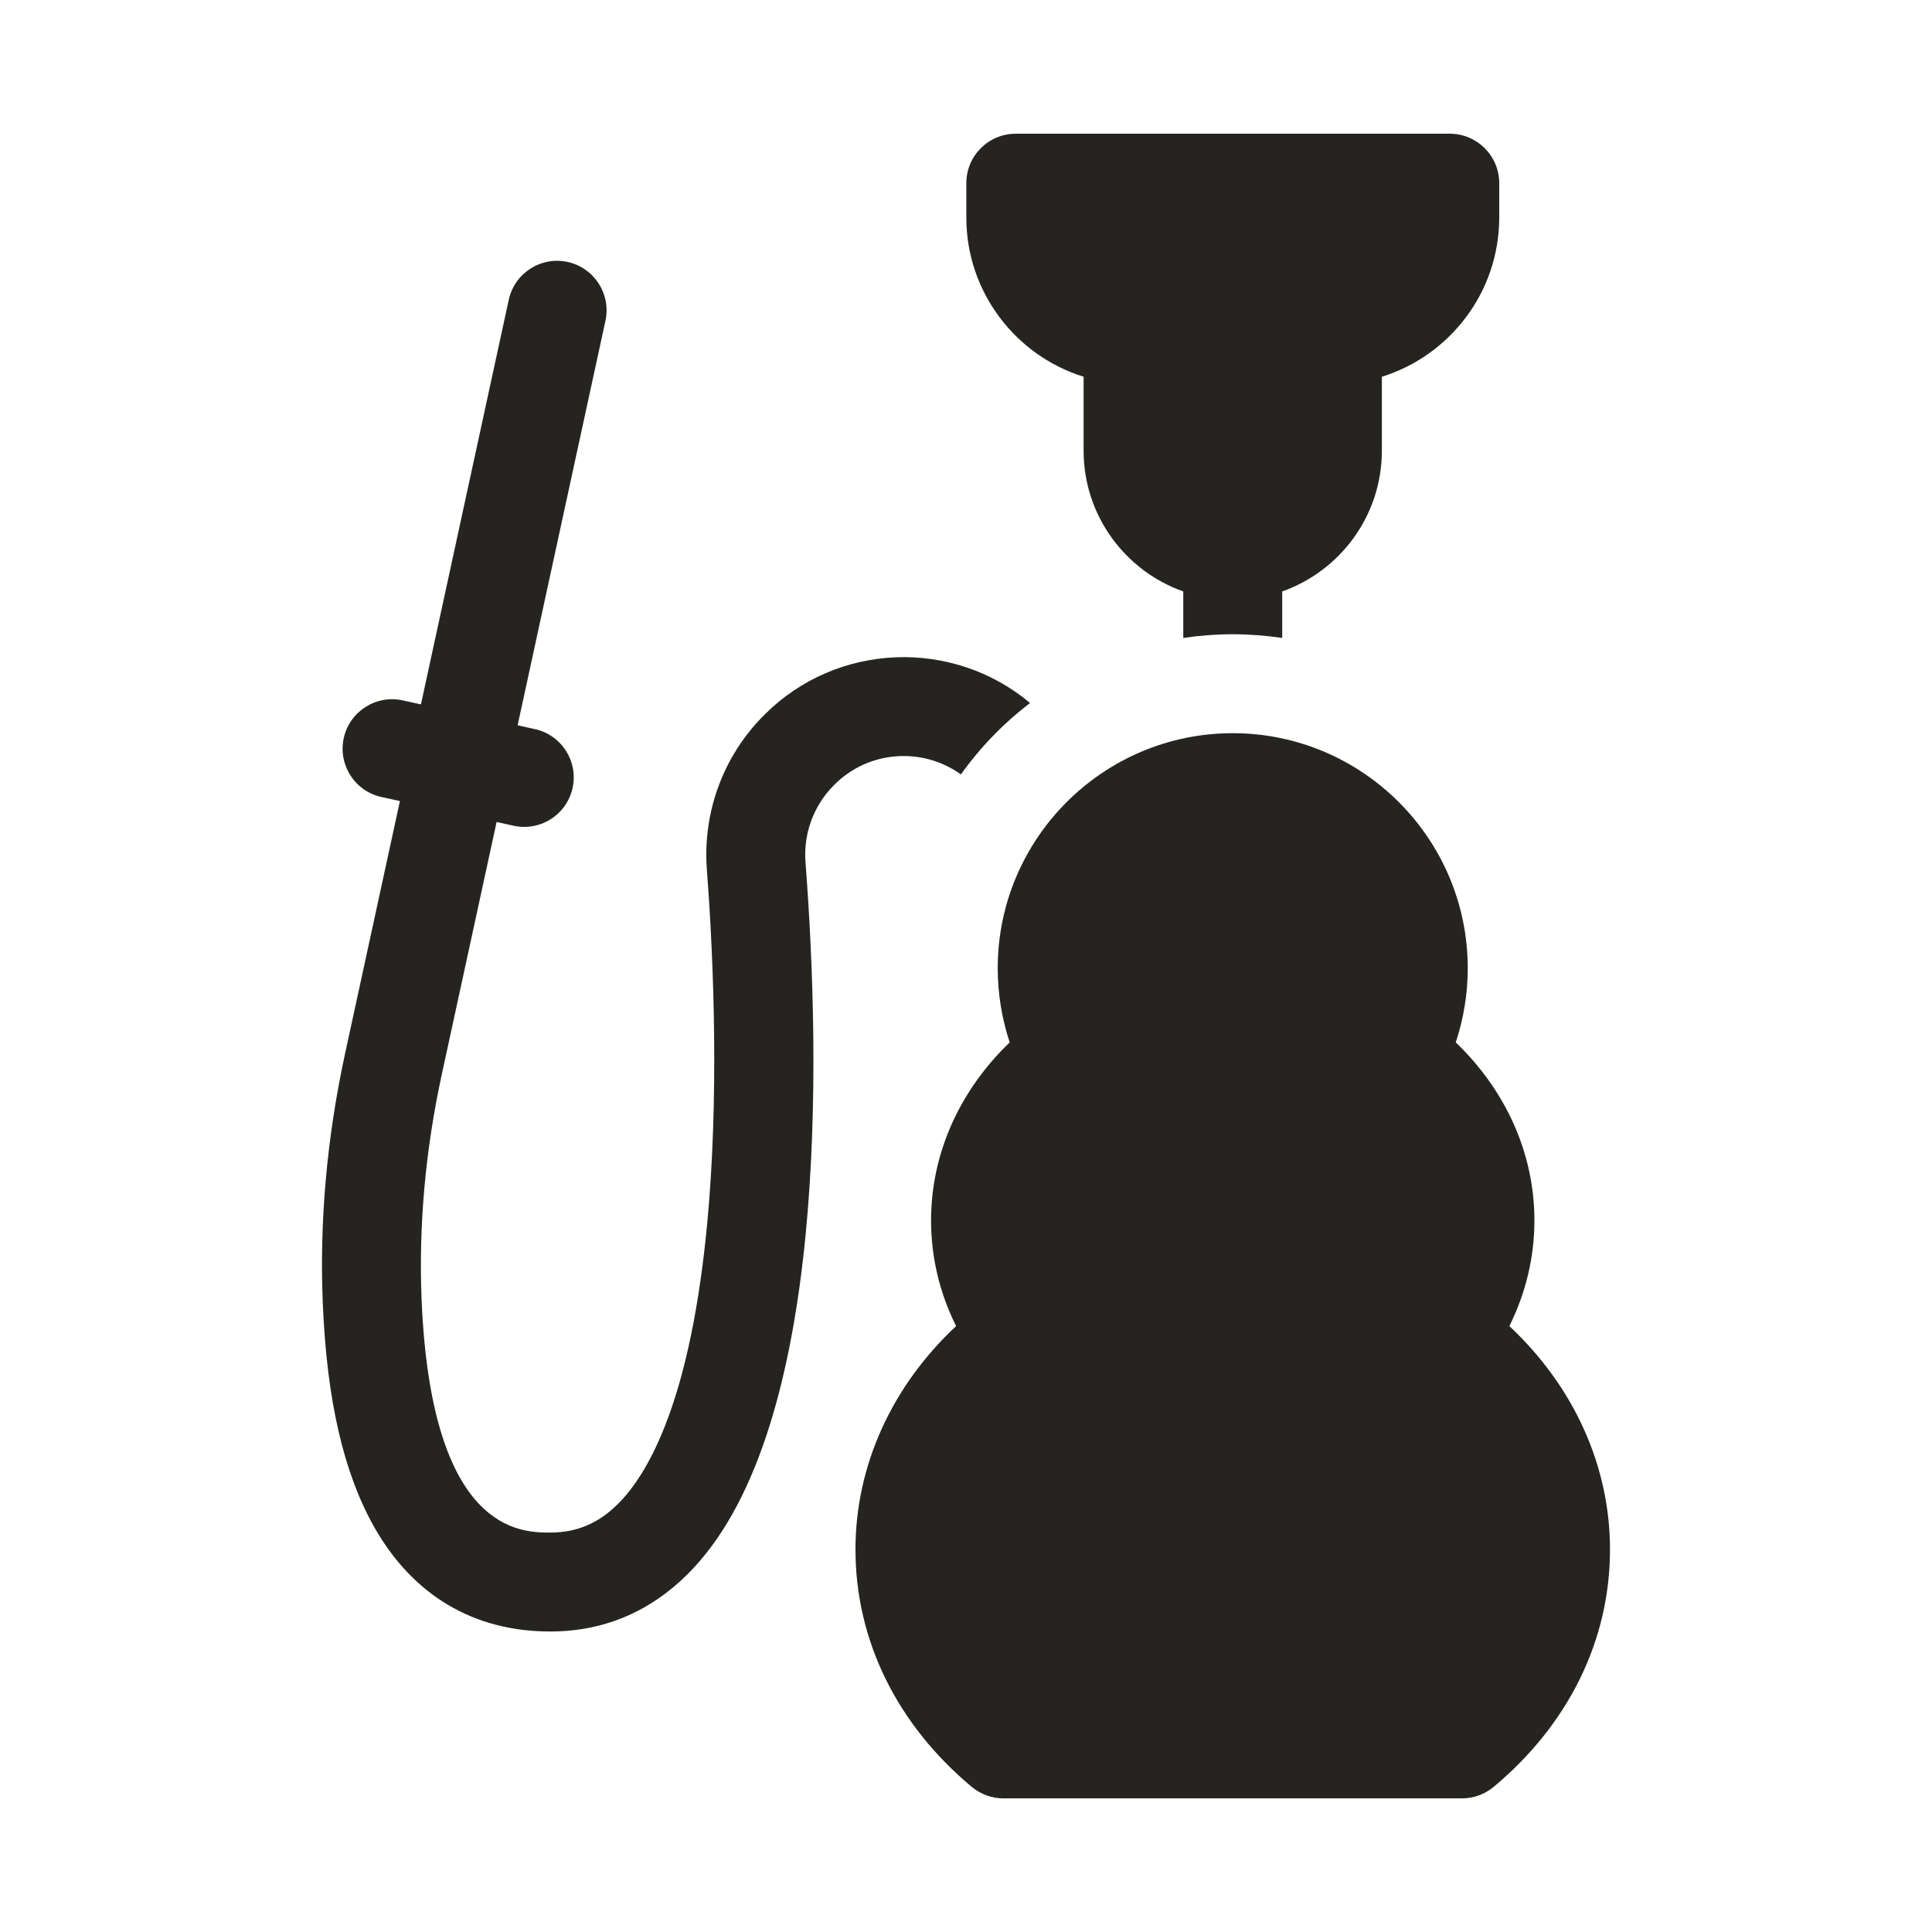 <svg width="24" height="24" viewBox="0 0 24 24" fill="none" xmlns="http://www.w3.org/2000/svg">
<path d="M18.009 1.661H12.618C12.279 1.661 12.004 1.936 12.004 2.275V2.702C12.004 3.63 12.618 4.418 13.461 4.68V5.599C13.461 6.405 13.979 7.093 14.699 7.347V7.925C14.9 7.895 15.105 7.879 15.314 7.879C15.522 7.879 15.727 7.895 15.928 7.925V7.347C16.648 7.093 17.166 6.405 17.166 5.599V4.68C18.009 4.418 18.624 3.63 18.624 2.702V2.275C18.624 1.936 18.348 1.661 18.009 1.661Z" fill="#252420"/>
<path d="M9.497 8.878L9.49 8.885C8.985 9.39 8.727 10.089 8.781 10.803C8.846 11.655 8.936 13.328 8.807 14.947C8.625 17.223 8.117 18.208 7.723 18.634C7.467 18.91 7.185 19.038 6.835 19.038C6.47 19.038 5.357 19.038 5.237 16.14C5.2 15.226 5.284 14.286 5.488 13.347L6.169 10.211L6.382 10.258C6.426 10.267 6.47 10.272 6.513 10.272C6.796 10.272 7.051 10.075 7.113 9.788C7.185 9.456 6.975 9.129 6.643 9.057L6.43 9.01L7.521 3.985C7.593 3.654 7.382 3.326 7.051 3.254C6.719 3.182 6.392 3.393 6.32 3.724L5.229 8.75L5.001 8.7C4.67 8.628 4.342 8.839 4.27 9.17C4.198 9.502 4.408 9.829 4.74 9.901L4.968 9.951L4.287 13.086C4.061 14.128 3.967 15.172 4.01 16.191C4.059 17.39 4.269 18.3 4.651 18.974C5.132 19.82 5.887 20.267 6.835 20.267C7.532 20.267 8.134 19.998 8.624 19.469C10.273 17.689 10.198 13.217 10.006 10.709C9.979 10.354 10.108 10.006 10.359 9.754L10.366 9.747C10.793 9.32 11.461 9.278 11.937 9.62C12.177 9.283 12.467 8.984 12.796 8.733C11.836 7.928 10.399 7.976 9.497 8.878Z" fill="#252420"/>
<path d="M18.75 16.473C18.954 16.062 19.061 15.617 19.061 15.161C19.061 14.334 18.71 13.55 18.084 12.949C18.182 12.653 18.233 12.341 18.233 12.028C18.233 10.418 16.923 9.108 15.313 9.108C13.704 9.108 12.394 10.418 12.394 12.028C12.394 12.341 12.445 12.653 12.543 12.949C11.917 13.55 11.566 14.334 11.566 15.161C11.566 15.617 11.672 16.062 11.877 16.473C11.076 17.223 10.627 18.209 10.627 19.249C10.627 20.373 11.14 21.42 12.071 22.197C12.182 22.289 12.321 22.34 12.465 22.34H18.162C18.306 22.34 18.445 22.289 18.555 22.197C19.487 21.42 20 20.373 20 19.249C20 18.209 19.55 17.223 18.75 16.473Z" fill="#252420"/>
</svg>
